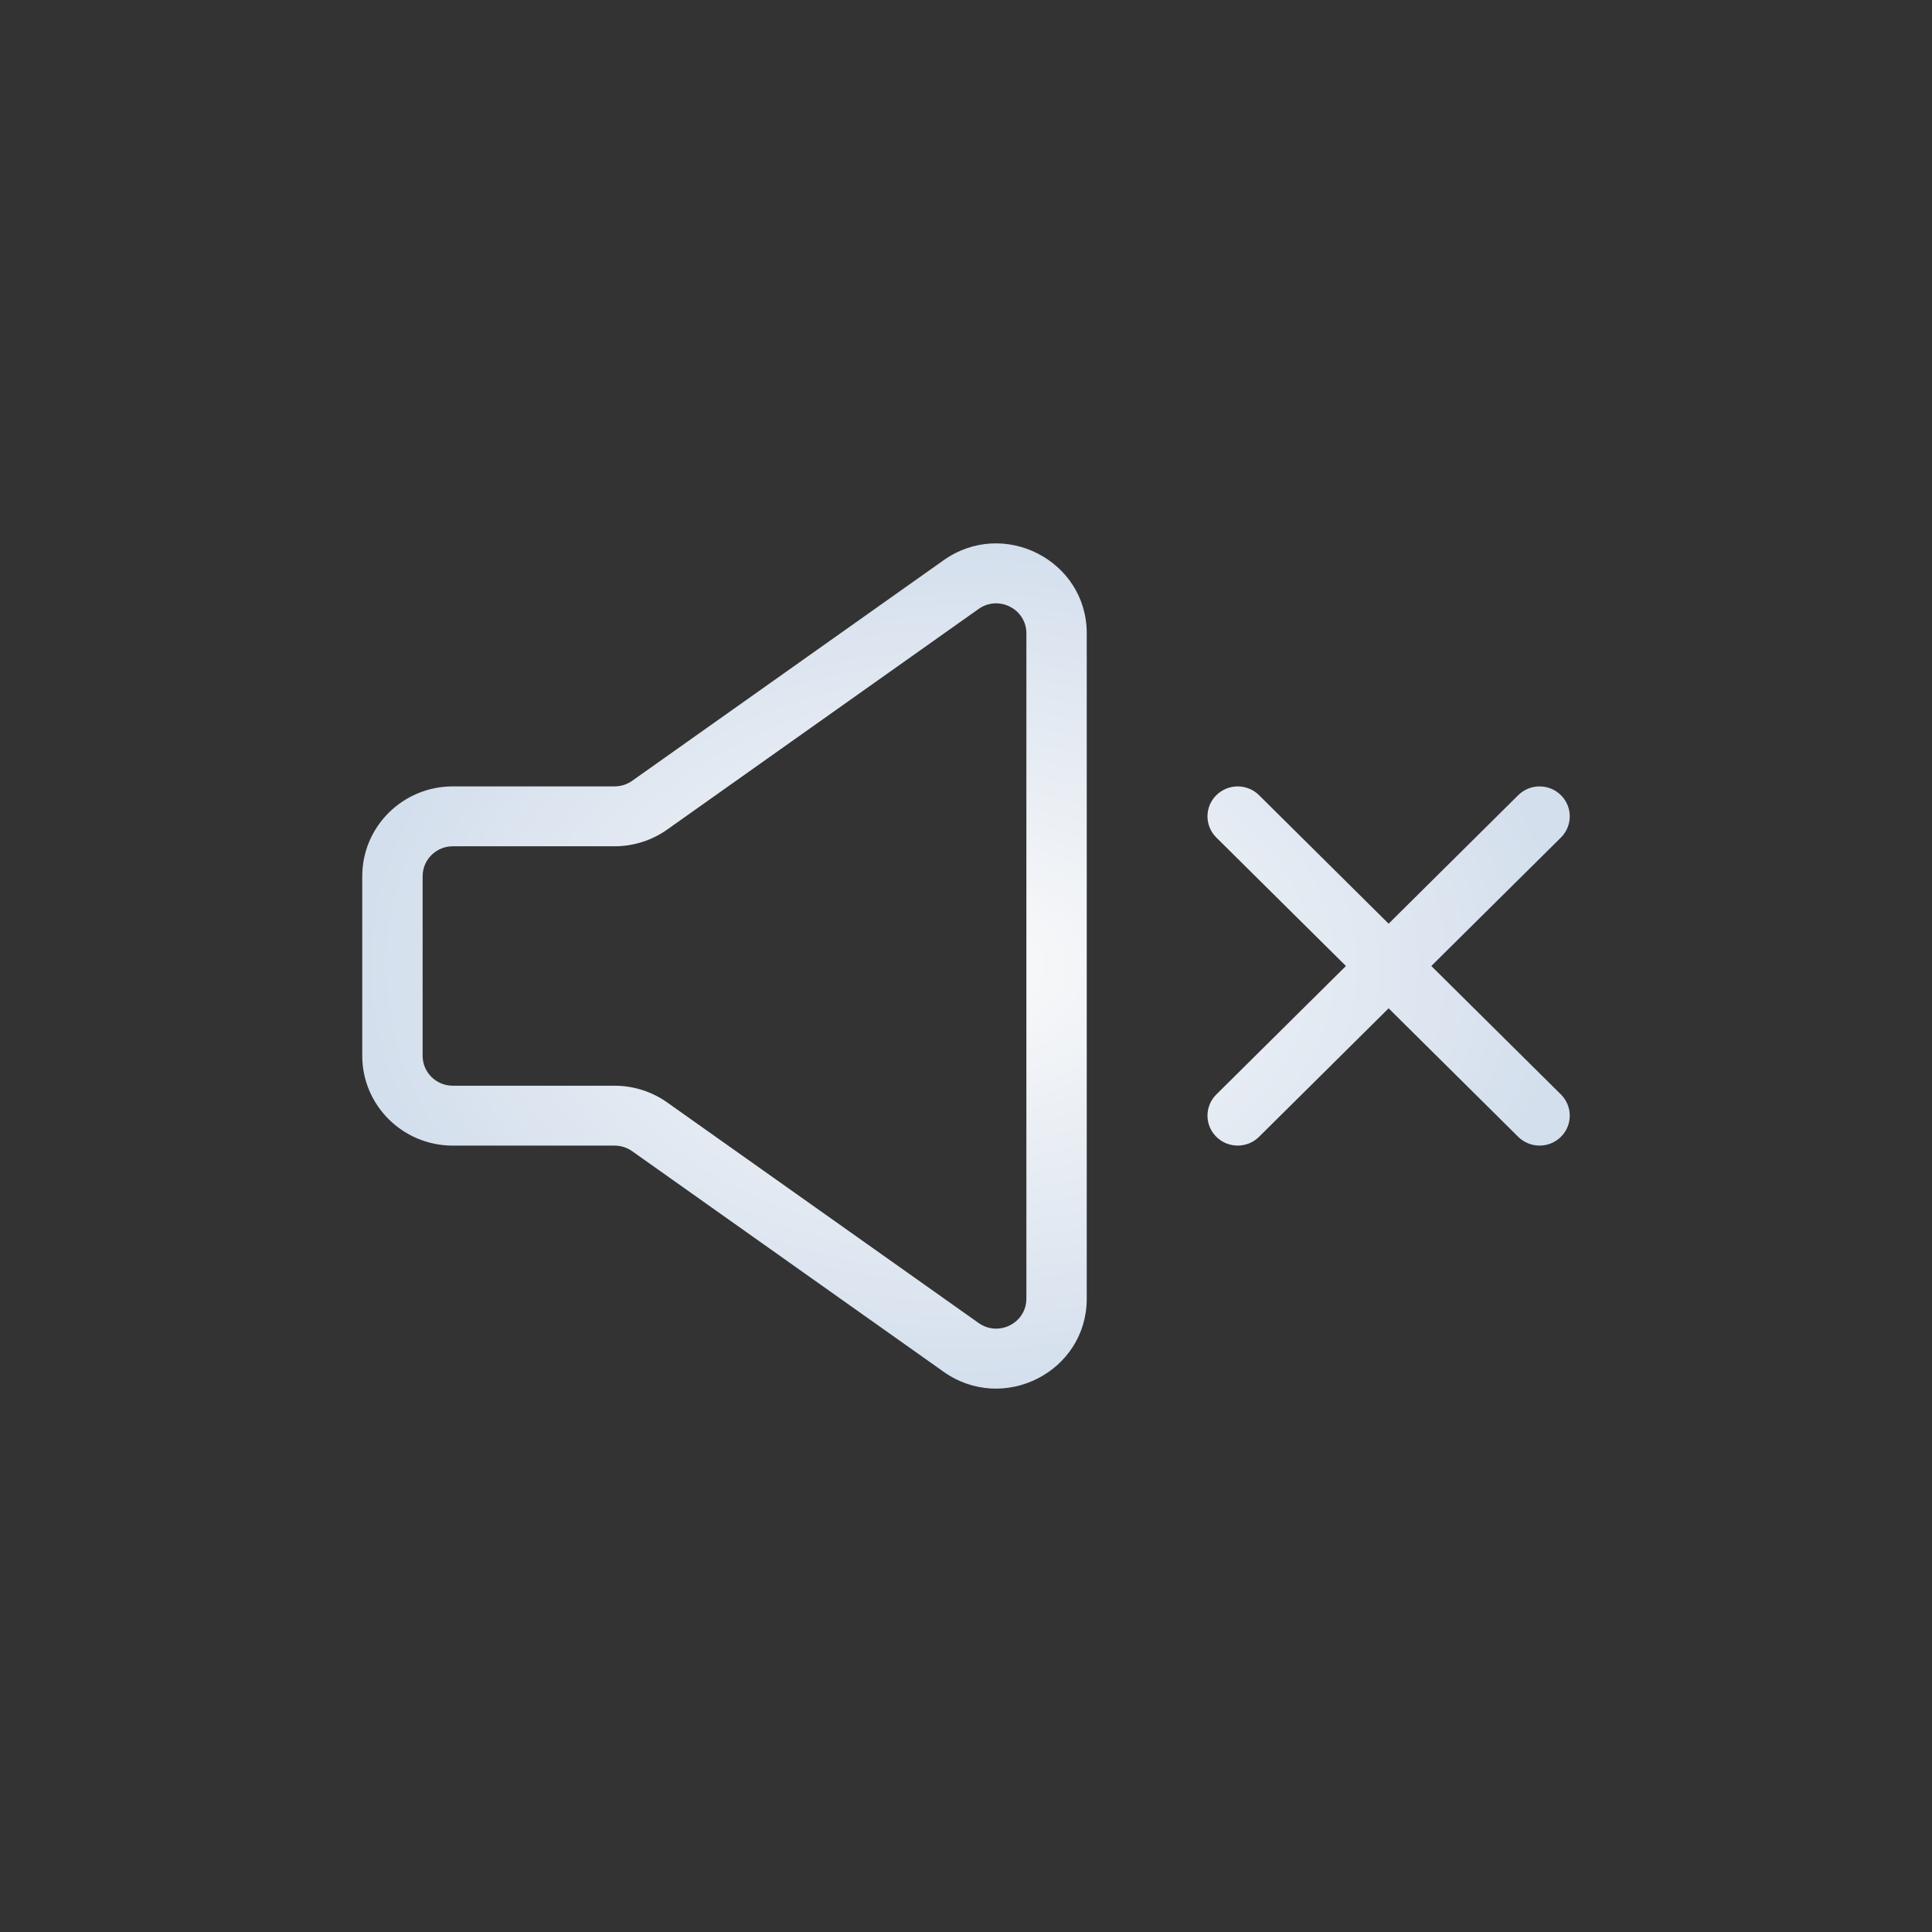 <svg width="32" height="32" viewBox="0 0 32 32" fill="none" xmlns="http://www.w3.org/2000/svg">
<rect x="0" y="0" width="32" height="32" fill="#333333" stroke="none"/>
<g clip-path="url(#clip0_513_10879)">
<path fill-rule="evenodd" clip-rule="evenodd" d="M18 10.49C18 9.28 16.621 8.576 15.628 9.28L10.47 12.933C10.385 12.993 10.284 13.025 10.18 13.025H7.5C6.672 13.025 6 13.691 6 14.513V17.487C6 18.309 6.672 18.975 7.5 18.975H10.18C10.284 18.975 10.385 19.007 10.47 19.067L15.628 22.72C16.621 23.424 18 22.72 18 21.51V10.49ZM16.209 10.086C16.54 9.852 17 10.087 17 10.49V21.51C17 21.913 16.54 22.148 16.209 21.913L11.051 18.26C10.797 18.08 10.492 17.983 10.18 17.983H7.5C7.224 17.983 7 17.761 7 17.487V14.513C7 14.239 7.224 14.017 7.5 14.017H10.18C10.492 14.017 10.797 13.92 11.051 13.74L16.209 10.086Z" fill="url(#paint0_radial_513_10879)"/>
<path d="M20.854 13.171C20.658 12.977 20.342 12.977 20.146 13.171C19.951 13.364 19.951 13.678 20.146 13.872L22.293 16L20.146 18.128C19.951 18.322 19.951 18.636 20.146 18.829C20.342 19.023 20.658 19.023 20.854 18.829L23 16.701L25.146 18.829C25.342 19.023 25.658 19.023 25.854 18.829C26.049 18.636 26.049 18.322 25.854 18.128L23.707 16L25.854 13.872C26.049 13.678 26.049 13.364 25.854 13.171C25.658 12.977 25.342 12.977 25.146 13.171L23 15.299L20.854 13.171Z" fill="url(#paint1_radial_513_10879)"/>
</g>
<defs>
<radialGradient id="paint0_radial_513_10879" cx="0" cy="0" r="1" gradientUnits="userSpaceOnUse" gradientTransform="translate(16 16) rotate(90) scale(7 10)">
<stop stop-color="#FAFAFA"/>
<stop offset="1" stop-color="#D4DFED"/>
</radialGradient>
<radialGradient id="paint1_radial_513_10879" cx="0" cy="0" r="1" gradientUnits="userSpaceOnUse" gradientTransform="translate(16 16) rotate(90) scale(7 10)">
<stop stop-color="#FAFAFA"/>
<stop offset="1" stop-color="#D4DFED"/>
</radialGradient>
<clipPath id="clip0_513_10879">
<path d="M0 16C0 7.163 7.163 0 16 0C24.837 0 32 7.163 32 16C32 24.837 24.837 32 16 32C7.163 32 0 24.837 0 16Z" fill="white"/>
</clipPath>
</defs>
</svg>

